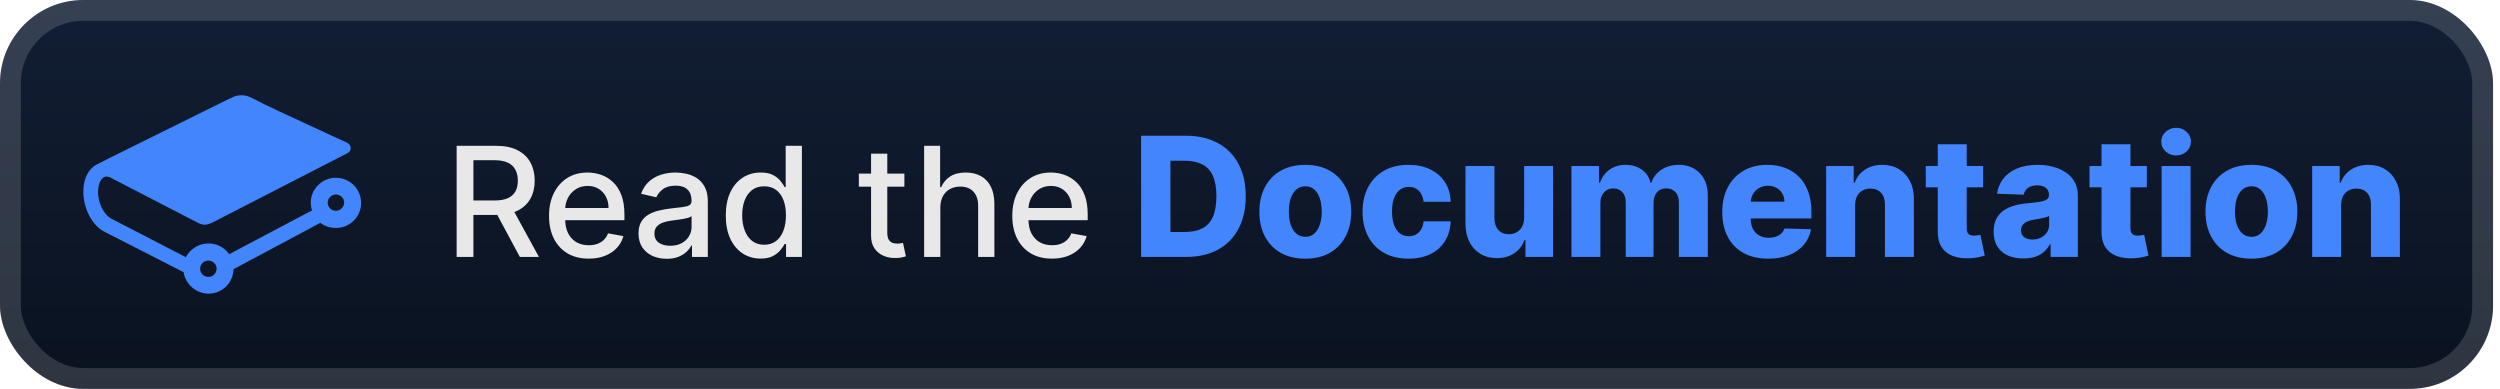 <svg width="180" height="28" viewBox="0 0 180 28" fill="none" xmlns="http://www.w3.org/2000/svg">
<rect x="-0" y="-7.62939e-06" width="179.5" height="28" rx="6" fill="url(#paint0_linear_28_2402)"/>
<g filter="url(#filter0_d_28_2402)">
<path d="M15.002 18.763C15.314 18.763 15.595 19.01 15.595 19.35C15.595 19.659 15.345 19.938 15.002 19.938C14.689 19.938 14.408 19.69 14.408 19.35C14.408 19.01 14.689 18.763 15.002 18.763ZM24.187 15.178C23.875 15.178 23.594 14.931 23.594 14.591C23.594 14.282 23.844 14.004 24.187 14.004C24.5 14.004 24.781 14.251 24.781 14.591C24.781 14.9 24.5 15.178 24.187 15.178ZM24.187 12.799C23.188 12.799 22.375 13.602 22.375 14.591C22.375 14.777 22.407 14.962 22.469 15.147L16.502 18.3C16.158 17.805 15.595 17.527 15.002 17.527C14.314 17.527 13.69 17.929 13.377 18.516L8.003 15.735C7.441 15.425 7.003 14.529 7.066 13.664C7.097 13.231 7.253 12.891 7.472 12.768C7.628 12.675 7.785 12.706 8.003 12.799L8.034 12.829C9.472 13.571 14.127 15.982 14.314 16.075C14.627 16.198 14.783 16.26 15.314 16.013L24.937 11.068C25.093 11.006 25.25 10.882 25.25 10.666C25.25 10.388 24.968 10.264 24.968 10.264C24.406 10.017 23.562 9.615 22.75 9.244C21 8.441 19.001 7.514 18.126 7.05C17.376 6.648 16.751 6.988 16.658 7.05L16.439 7.143C12.471 9.121 7.222 11.686 6.91 11.871C6.379 12.181 6.035 12.829 6.004 13.633C5.941 14.9 6.597 16.229 7.535 16.693L13.221 19.598C13.346 20.463 14.127 21.143 15.002 21.143C16.002 21.143 16.783 20.37 16.814 19.381L23.063 16.044C23.375 16.291 23.781 16.414 24.187 16.414C25.187 16.414 26 15.611 26 14.622C26 13.602 25.187 12.799 24.187 12.799Z" fill="#4285FD"/>
</g>
<g filter="url(#filter1_d_28_2402)">
<path d="M32.878 18.5V10.5H35.73C36.35 10.5 36.864 10.607 37.273 10.82C37.684 11.034 37.992 11.329 38.195 11.707C38.398 12.082 38.499 12.516 38.499 13.008C38.499 13.497 38.397 13.928 38.191 14.301C37.988 14.671 37.681 14.958 37.269 15.164C36.86 15.37 36.346 15.473 35.726 15.473H33.566V14.434H35.617C36.007 14.434 36.325 14.378 36.57 14.266C36.817 14.154 36.998 13.991 37.113 13.777C37.227 13.564 37.285 13.307 37.285 13.008C37.285 12.706 37.226 12.444 37.109 12.223C36.994 12.001 36.813 11.832 36.566 11.715C36.321 11.595 35.999 11.535 35.601 11.535H34.085V18.5H32.878ZM36.828 14.891L38.804 18.5H37.429L35.492 14.891H36.828ZM42.385 18.621C41.794 18.621 41.285 18.495 40.858 18.242C40.433 17.987 40.105 17.629 39.873 17.168C39.644 16.704 39.53 16.161 39.53 15.539C39.53 14.925 39.644 14.383 39.873 13.914C40.105 13.445 40.428 13.079 40.842 12.816C41.259 12.553 41.746 12.422 42.303 12.422C42.642 12.422 42.97 12.478 43.288 12.59C43.605 12.702 43.891 12.878 44.143 13.117C44.396 13.357 44.595 13.668 44.741 14.051C44.887 14.431 44.959 14.893 44.959 15.438V15.852H40.19V14.977H43.815C43.815 14.669 43.752 14.397 43.627 14.16C43.502 13.921 43.327 13.732 43.1 13.594C42.876 13.456 42.613 13.387 42.311 13.387C41.983 13.387 41.696 13.467 41.452 13.629C41.209 13.788 41.022 13.996 40.889 14.254C40.759 14.509 40.694 14.786 40.694 15.086V15.77C40.694 16.171 40.764 16.512 40.905 16.793C41.048 17.074 41.247 17.289 41.502 17.438C41.758 17.583 42.056 17.656 42.397 17.656C42.618 17.656 42.82 17.625 43.002 17.562C43.185 17.497 43.342 17.401 43.475 17.273C43.608 17.146 43.709 16.988 43.78 16.801L44.885 17C44.797 17.326 44.638 17.611 44.409 17.855C44.182 18.098 43.897 18.286 43.553 18.422C43.212 18.555 42.823 18.621 42.385 18.621ZM48.002 18.633C47.621 18.633 47.278 18.562 46.97 18.422C46.663 18.279 46.419 18.072 46.24 17.801C46.063 17.53 45.974 17.198 45.974 16.805C45.974 16.466 46.039 16.188 46.169 15.969C46.3 15.75 46.475 15.577 46.697 15.449C46.918 15.322 47.166 15.225 47.439 15.16C47.712 15.095 47.991 15.046 48.275 15.012C48.634 14.97 48.926 14.936 49.15 14.91C49.374 14.882 49.537 14.836 49.638 14.773C49.74 14.711 49.791 14.609 49.791 14.469V14.441C49.791 14.1 49.694 13.836 49.502 13.648C49.311 13.461 49.028 13.367 48.65 13.367C48.257 13.367 47.947 13.454 47.72 13.629C47.496 13.801 47.341 13.992 47.255 14.203L46.158 13.953C46.288 13.588 46.478 13.294 46.728 13.07C46.981 12.844 47.271 12.68 47.599 12.578C47.927 12.474 48.272 12.422 48.634 12.422C48.874 12.422 49.128 12.45 49.396 12.508C49.667 12.562 49.919 12.664 50.154 12.812C50.391 12.961 50.585 13.173 50.736 13.449C50.887 13.723 50.962 14.078 50.962 14.516V18.5H49.822V17.68H49.775C49.699 17.831 49.586 17.979 49.435 18.125C49.284 18.271 49.09 18.392 48.853 18.488C48.616 18.585 48.332 18.633 48.002 18.633ZM48.255 17.695C48.578 17.695 48.854 17.631 49.084 17.504C49.315 17.376 49.491 17.21 49.611 17.004C49.733 16.796 49.794 16.573 49.794 16.336V15.562C49.753 15.604 49.672 15.643 49.552 15.68C49.435 15.713 49.301 15.743 49.15 15.77C48.999 15.793 48.852 15.815 48.709 15.836C48.565 15.854 48.446 15.87 48.349 15.883C48.123 15.911 47.916 15.96 47.728 16.027C47.543 16.095 47.395 16.193 47.283 16.32C47.173 16.445 47.119 16.612 47.119 16.82C47.119 17.109 47.225 17.328 47.439 17.477C47.653 17.622 47.925 17.695 48.255 17.695ZM54.764 18.617C54.28 18.617 53.847 18.494 53.467 18.246C53.09 17.996 52.793 17.641 52.577 17.18C52.363 16.716 52.256 16.16 52.256 15.512C52.256 14.863 52.364 14.309 52.581 13.848C52.799 13.387 53.099 13.034 53.479 12.789C53.859 12.544 54.29 12.422 54.772 12.422C55.144 12.422 55.444 12.484 55.67 12.609C55.9 12.732 56.077 12.875 56.202 13.039C56.329 13.203 56.428 13.348 56.498 13.473H56.569V10.5H57.737V18.5H56.596V17.566H56.498C56.428 17.694 56.327 17.84 56.194 18.004C56.064 18.168 55.884 18.311 55.655 18.434C55.426 18.556 55.129 18.617 54.764 18.617ZM55.022 17.621C55.358 17.621 55.642 17.532 55.873 17.355C56.108 17.176 56.285 16.927 56.405 16.609C56.527 16.292 56.588 15.922 56.588 15.5C56.588 15.083 56.529 14.719 56.409 14.406C56.289 14.094 56.113 13.85 55.881 13.676C55.65 13.501 55.363 13.414 55.022 13.414C54.67 13.414 54.377 13.505 54.143 13.688C53.909 13.87 53.732 14.118 53.612 14.434C53.495 14.749 53.436 15.104 53.436 15.5C53.436 15.901 53.496 16.262 53.616 16.582C53.736 16.902 53.913 17.156 54.147 17.344C54.384 17.529 54.676 17.621 55.022 17.621ZM65.116 12.5V13.438H61.838V12.5H65.116ZM62.717 11.062H63.885V16.738C63.885 16.965 63.919 17.135 63.987 17.25C64.055 17.362 64.142 17.439 64.249 17.48C64.358 17.52 64.476 17.539 64.604 17.539C64.698 17.539 64.78 17.532 64.85 17.52C64.92 17.506 64.975 17.496 65.014 17.488L65.225 18.453C65.157 18.479 65.061 18.505 64.936 18.531C64.811 18.56 64.655 18.576 64.467 18.578C64.16 18.583 63.873 18.529 63.608 18.414C63.342 18.299 63.127 18.122 62.963 17.883C62.799 17.643 62.717 17.342 62.717 16.98V11.062ZM67.705 14.938V18.5H66.537V10.5H67.689V13.477H67.763C67.904 13.154 68.119 12.897 68.408 12.707C68.697 12.517 69.074 12.422 69.54 12.422C69.952 12.422 70.311 12.507 70.619 12.676C70.928 12.845 71.168 13.098 71.337 13.434C71.509 13.767 71.595 14.184 71.595 14.684V18.5H70.427V14.824C70.427 14.384 70.314 14.043 70.087 13.801C69.861 13.556 69.546 13.434 69.142 13.434C68.866 13.434 68.619 13.492 68.4 13.609C68.184 13.727 68.013 13.898 67.888 14.125C67.766 14.349 67.705 14.62 67.705 14.938ZM75.74 18.621C75.149 18.621 74.639 18.495 74.212 18.242C73.788 17.987 73.46 17.629 73.228 17.168C72.999 16.704 72.884 16.161 72.884 15.539C72.884 14.925 72.999 14.383 73.228 13.914C73.46 13.445 73.783 13.079 74.197 12.816C74.613 12.553 75.1 12.422 75.658 12.422C75.996 12.422 76.324 12.478 76.642 12.59C76.96 12.702 77.245 12.878 77.498 13.117C77.75 13.357 77.949 13.668 78.095 14.051C78.241 14.431 78.314 14.893 78.314 15.438V15.852H73.544V14.977H77.169C77.169 14.669 77.107 14.397 76.982 14.16C76.857 13.921 76.681 13.732 76.455 13.594C76.231 13.456 75.968 13.387 75.665 13.387C75.337 13.387 75.051 13.467 74.806 13.629C74.564 13.788 74.376 13.996 74.244 14.254C74.113 14.509 74.048 14.786 74.048 15.086V15.77C74.048 16.171 74.119 16.512 74.259 16.793C74.403 17.074 74.602 17.289 74.857 17.438C75.112 17.583 75.41 17.656 75.751 17.656C75.973 17.656 76.175 17.625 76.357 17.562C76.539 17.497 76.697 17.401 76.83 17.273C76.962 17.146 77.064 16.988 77.134 16.801L78.24 17C78.151 17.326 77.992 17.611 77.763 17.855C77.537 18.098 77.251 18.286 76.908 18.422C76.567 18.555 76.177 18.621 75.74 18.621Z" fill="#E8E8E8"/>
<path d="M85.386 18.5H82.16V9.773H85.382C86.271 9.773 87.036 9.947 87.678 10.297C88.323 10.643 88.82 11.143 89.17 11.797C89.519 12.447 89.694 13.226 89.694 14.132C89.694 15.041 89.519 15.822 89.17 16.476C88.823 17.129 88.328 17.631 87.683 17.98C87.038 18.327 86.272 18.5 85.386 18.5ZM84.269 16.702H85.305C85.793 16.702 86.207 16.619 86.545 16.454C86.886 16.287 87.143 16.016 87.316 15.641C87.492 15.263 87.581 14.76 87.581 14.132C87.581 13.504 87.492 13.004 87.316 12.632C87.14 12.257 86.88 11.987 86.536 11.822C86.195 11.655 85.775 11.571 85.275 11.571H84.269V16.702ZM93.981 18.624C93.293 18.624 92.703 18.483 92.208 18.202C91.717 17.918 91.338 17.523 91.07 17.017C90.806 16.509 90.674 15.919 90.674 15.249C90.674 14.575 90.806 13.986 91.07 13.48C91.338 12.972 91.717 12.577 92.208 12.295C92.703 12.011 93.293 11.869 93.981 11.869C94.668 11.869 95.258 12.011 95.749 12.295C96.244 12.577 96.623 12.972 96.887 13.48C97.154 13.986 97.288 14.575 97.288 15.249C97.288 15.919 97.154 16.509 96.887 17.017C96.623 17.523 96.244 17.918 95.749 18.202C95.258 18.483 94.668 18.624 93.981 18.624ZM93.994 17.051C94.244 17.051 94.456 16.974 94.629 16.821C94.802 16.668 94.934 16.454 95.025 16.182C95.119 15.909 95.166 15.594 95.166 15.236C95.166 14.872 95.119 14.554 95.025 14.281C94.934 14.008 94.802 13.795 94.629 13.642C94.456 13.489 94.244 13.412 93.994 13.412C93.735 13.412 93.517 13.489 93.338 13.642C93.161 13.795 93.026 14.008 92.933 14.281C92.842 14.554 92.796 14.872 92.796 15.236C92.796 15.594 92.842 15.909 92.933 16.182C93.026 16.454 93.161 16.668 93.338 16.821C93.517 16.974 93.735 17.051 93.994 17.051ZM101.411 18.624C100.72 18.624 100.128 18.482 99.634 18.197C99.142 17.913 98.764 17.518 98.5 17.013C98.236 16.504 98.104 15.916 98.104 15.249C98.104 14.578 98.236 13.99 98.5 13.484C98.767 12.976 99.147 12.579 99.638 12.295C100.132 12.011 100.722 11.869 101.406 11.869C102.012 11.869 102.539 11.979 102.987 12.197C103.439 12.416 103.791 12.726 104.044 13.126C104.3 13.524 104.435 13.992 104.449 14.528H102.502C102.462 14.193 102.348 13.93 102.161 13.74C101.976 13.55 101.735 13.454 101.436 13.454C101.195 13.454 100.983 13.523 100.801 13.659C100.62 13.793 100.477 13.992 100.375 14.256C100.276 14.517 100.226 14.841 100.226 15.227C100.226 15.614 100.276 15.94 100.375 16.207C100.477 16.472 100.62 16.672 100.801 16.808C100.983 16.942 101.195 17.009 101.436 17.009C101.629 17.009 101.8 16.967 101.948 16.885C102.098 16.802 102.222 16.682 102.318 16.523C102.415 16.361 102.476 16.165 102.502 15.935H104.449C104.429 16.474 104.294 16.946 104.044 17.349C103.797 17.753 103.449 18.067 103 18.291C102.554 18.513 102.024 18.624 101.411 18.624ZM109.738 15.675V11.954H111.818V18.5H109.832V17.281H109.764C109.619 17.682 109.372 18 109.023 18.236C108.676 18.469 108.257 18.585 107.765 18.585C107.319 18.585 106.927 18.483 106.589 18.278C106.251 18.074 105.988 17.788 105.801 17.422C105.613 17.052 105.518 16.621 105.515 16.126V11.954H107.599V15.717C107.602 16.072 107.696 16.352 107.881 16.557C108.065 16.761 108.317 16.864 108.635 16.864C108.842 16.864 109.028 16.818 109.193 16.727C109.361 16.634 109.493 16.499 109.589 16.322C109.689 16.143 109.738 15.928 109.738 15.675ZM113.144 18.5V11.954H115.126V13.156H115.198C115.335 12.758 115.565 12.445 115.889 12.214C116.213 11.984 116.599 11.869 117.048 11.869C117.502 11.869 117.892 11.986 118.215 12.219C118.539 12.452 118.745 12.764 118.833 13.156H118.901C119.024 12.767 119.262 12.456 119.617 12.223C119.973 11.987 120.392 11.869 120.874 11.869C121.494 11.869 121.997 12.068 122.383 12.466C122.769 12.861 122.963 13.403 122.963 14.094V18.5H120.879V14.571C120.879 14.244 120.795 13.996 120.627 13.825C120.46 13.652 120.242 13.565 119.975 13.565C119.688 13.565 119.463 13.659 119.298 13.847C119.136 14.031 119.055 14.28 119.055 14.592V18.5H117.052V14.55C117.052 14.246 116.97 14.006 116.805 13.829C116.64 13.653 116.423 13.565 116.153 13.565C115.971 13.565 115.811 13.609 115.671 13.697C115.532 13.783 115.423 13.905 115.343 14.064C115.267 14.223 115.228 14.411 115.228 14.626V18.5H113.144ZM127.313 18.624C126.629 18.624 126.038 18.489 125.541 18.219C125.046 17.946 124.666 17.558 124.399 17.055C124.134 16.55 124.002 15.949 124.002 15.253C124.002 14.577 124.136 13.986 124.403 13.48C124.67 12.972 125.046 12.577 125.532 12.295C126.018 12.011 126.59 11.869 127.249 11.869C127.715 11.869 128.142 11.942 128.528 12.087C128.914 12.232 129.248 12.446 129.529 12.73C129.811 13.014 130.029 13.365 130.186 13.783C130.342 14.197 130.42 14.673 130.42 15.21V15.73H124.731V14.52H128.481C128.478 14.298 128.426 14.101 128.323 13.928C128.221 13.754 128.08 13.619 127.901 13.523C127.725 13.423 127.522 13.374 127.292 13.374C127.059 13.374 126.85 13.426 126.666 13.531C126.481 13.633 126.335 13.774 126.227 13.953C126.119 14.129 126.062 14.329 126.056 14.554V15.786C126.056 16.052 126.109 16.287 126.214 16.489C126.319 16.688 126.468 16.842 126.661 16.953C126.855 17.064 127.085 17.119 127.352 17.119C127.536 17.119 127.704 17.094 127.855 17.043C128.005 16.991 128.134 16.916 128.242 16.817C128.35 16.717 128.431 16.595 128.485 16.45L130.399 16.506C130.319 16.935 130.144 17.308 129.874 17.626C129.607 17.942 129.257 18.188 128.822 18.364C128.387 18.537 127.884 18.624 127.313 18.624ZM133.568 14.767V18.5H131.484V11.954H133.466V13.156H133.538C133.683 12.756 133.93 12.442 134.28 12.214C134.629 11.984 135.045 11.869 135.528 11.869C135.988 11.869 136.388 11.973 136.726 12.18C137.067 12.385 137.331 12.672 137.518 13.041C137.709 13.408 137.802 13.837 137.8 14.328V18.5H135.716V14.737C135.719 14.374 135.626 14.089 135.439 13.885C135.254 13.68 134.997 13.578 134.667 13.578C134.449 13.578 134.256 13.626 134.088 13.723C133.923 13.817 133.795 13.952 133.704 14.128C133.616 14.304 133.571 14.517 133.568 14.767ZM142.784 11.954V13.489H138.655V11.954H142.784ZM139.52 10.386H141.604V16.442C141.604 16.57 141.624 16.673 141.664 16.753C141.706 16.829 141.767 16.885 141.847 16.919C141.926 16.95 142.022 16.966 142.132 16.966C142.212 16.966 142.296 16.959 142.384 16.945C142.475 16.927 142.543 16.913 142.588 16.902L142.904 18.406C142.804 18.435 142.664 18.47 142.482 18.513C142.303 18.555 142.088 18.582 141.838 18.594C141.35 18.616 140.931 18.56 140.581 18.423C140.235 18.284 139.969 18.068 139.784 17.776C139.602 17.483 139.514 17.115 139.52 16.672V10.386ZM145.693 18.611C145.275 18.611 144.904 18.541 144.58 18.402C144.259 18.26 144.005 18.047 143.818 17.763C143.633 17.476 143.541 17.116 143.541 16.685C143.541 16.321 143.605 16.014 143.732 15.764C143.86 15.514 144.036 15.311 144.261 15.155C144.485 14.999 144.744 14.881 145.036 14.801C145.329 14.719 145.642 14.663 145.974 14.635C146.346 14.601 146.646 14.565 146.873 14.528C147.1 14.489 147.265 14.433 147.367 14.362C147.473 14.288 147.525 14.185 147.525 14.051V14.03C147.525 13.811 147.45 13.642 147.299 13.523C147.149 13.403 146.946 13.344 146.69 13.344C146.414 13.344 146.193 13.403 146.025 13.523C145.857 13.642 145.751 13.807 145.705 14.017L143.784 13.949C143.84 13.551 143.987 13.196 144.223 12.883C144.461 12.568 144.788 12.321 145.203 12.142C145.62 11.96 146.122 11.869 146.707 11.869C147.124 11.869 147.509 11.919 147.862 12.018C148.214 12.115 148.521 12.257 148.782 12.445C149.044 12.629 149.245 12.857 149.387 13.126C149.532 13.396 149.605 13.704 149.605 14.051V18.5H147.644V17.588H147.593C147.477 17.81 147.328 17.997 147.146 18.151C146.967 18.304 146.755 18.419 146.511 18.496C146.269 18.572 145.997 18.611 145.693 18.611ZM146.336 17.247C146.561 17.247 146.762 17.202 146.941 17.111C147.123 17.02 147.268 16.895 147.376 16.736C147.484 16.574 147.538 16.386 147.538 16.173V15.551C147.478 15.582 147.406 15.611 147.321 15.636C147.238 15.662 147.147 15.686 147.048 15.709C146.948 15.732 146.846 15.751 146.741 15.768C146.636 15.786 146.535 15.801 146.438 15.815C146.242 15.847 146.075 15.895 145.936 15.96C145.799 16.026 145.694 16.111 145.62 16.216C145.549 16.318 145.514 16.44 145.514 16.582C145.514 16.798 145.59 16.963 145.744 17.077C145.9 17.19 146.098 17.247 146.336 17.247ZM154.573 11.954V13.489H150.444V11.954H154.573ZM151.309 10.386H153.393V16.442C153.393 16.57 153.413 16.673 153.453 16.753C153.495 16.829 153.556 16.885 153.636 16.919C153.715 16.95 153.811 16.966 153.921 16.966C154.001 16.966 154.085 16.959 154.173 16.945C154.264 16.927 154.332 16.913 154.377 16.902L154.693 18.406C154.593 18.435 154.453 18.47 154.271 18.513C154.092 18.555 153.877 18.582 153.627 18.594C153.139 18.616 152.72 18.56 152.37 18.423C152.024 18.284 151.758 18.068 151.573 17.776C151.392 17.483 151.303 17.115 151.309 16.672V10.386ZM155.637 18.5V11.954H157.72V18.5H155.637ZM156.681 11.192C156.388 11.192 156.137 11.095 155.926 10.902C155.716 10.706 155.611 10.47 155.611 10.195C155.611 9.922 155.716 9.689 155.926 9.496C156.137 9.3 156.388 9.202 156.681 9.202C156.976 9.202 157.227 9.3 157.435 9.496C157.645 9.689 157.75 9.922 157.75 10.195C157.75 10.47 157.645 10.706 157.435 10.902C157.227 11.095 156.976 11.192 156.681 11.192ZM162.102 18.624C161.415 18.624 160.824 18.483 160.329 18.202C159.838 17.918 159.459 17.523 159.192 17.017C158.927 16.509 158.795 15.919 158.795 15.249C158.795 14.575 158.927 13.986 159.192 13.48C159.459 12.972 159.838 12.577 160.329 12.295C160.824 12.011 161.415 11.869 162.102 11.869C162.79 11.869 163.379 12.011 163.871 12.295C164.365 12.577 164.744 12.972 165.008 13.48C165.275 13.986 165.409 14.575 165.409 15.249C165.409 15.919 165.275 16.509 165.008 17.017C164.744 17.523 164.365 17.918 163.871 18.202C163.379 18.483 162.79 18.624 162.102 18.624ZM162.115 17.051C162.365 17.051 162.577 16.974 162.75 16.821C162.923 16.668 163.055 16.454 163.146 16.182C163.24 15.909 163.287 15.594 163.287 15.236C163.287 14.872 163.24 14.554 163.146 14.281C163.055 14.008 162.923 13.795 162.75 13.642C162.577 13.489 162.365 13.412 162.115 13.412C161.856 13.412 161.638 13.489 161.459 13.642C161.283 13.795 161.148 14.008 161.054 14.281C160.963 14.554 160.917 14.872 160.917 15.236C160.917 15.594 160.963 15.909 161.054 16.182C161.148 16.454 161.283 16.668 161.459 16.821C161.638 16.974 161.856 17.051 162.115 17.051ZM168.56 14.767V18.5H166.476V11.954H168.458V13.156H168.53C168.675 12.756 168.922 12.442 169.272 12.214C169.621 11.984 170.037 11.869 170.52 11.869C170.981 11.869 171.38 11.973 171.718 12.18C172.059 12.385 172.323 12.672 172.51 13.041C172.701 13.408 172.795 13.837 172.792 14.328V18.5H170.708V14.737C170.711 14.374 170.618 14.089 170.431 13.885C170.246 13.68 169.989 13.578 169.66 13.578C169.441 13.578 169.248 13.626 169.08 13.723C168.915 13.817 168.787 13.952 168.697 14.128C168.609 14.304 168.563 14.517 168.56 14.767Z" fill="#4285FD"/>
</g>
<rect x="0.75" y="0.75" width="178" height="26.5" rx="5.25" stroke="white" stroke-opacity="0.15" stroke-width="1.5"/>
<defs>
<filter id="filter0_d_28_2402" x="2" y="-7.62939e-06" width="28" height="28" filterUnits="userSpaceOnUse" color-interpolation-filters="sRGB">
<feFlood flood-opacity="0" result="BackgroundImageFix"/>
<feColorMatrix in="SourceAlpha" type="matrix" values="0 0 0 0 0 0 0 0 0 0 0 0 0 0 0 0 0 0 127 0" result="hardAlpha"/>
<feOffset/>
<feGaussianBlur stdDeviation="2"/>
<feComposite in2="hardAlpha" operator="out"/>
<feColorMatrix type="matrix" values="0 0 0 0 0 0 0 0 0 0 0 0 0 0 0 0 0 0 0.25 0"/>
<feBlend mode="normal" in2="BackgroundImageFix" result="effect1_dropShadow_28_2402"/>
<feBlend mode="normal" in="SourceGraphic" in2="effect1_dropShadow_28_2402" result="shape"/>
</filter>
<filter id="filter1_d_28_2402" x="28" y="3.5" width="149.5" height="21" filterUnits="userSpaceOnUse" color-interpolation-filters="sRGB">
<feFlood flood-opacity="0" result="BackgroundImageFix"/>
<feColorMatrix in="SourceAlpha" type="matrix" values="0 0 0 0 0 0 0 0 0 0 0 0 0 0 0 0 0 0 127 0" result="hardAlpha"/>
<feOffset/>
<feGaussianBlur stdDeviation="2"/>
<feComposite in2="hardAlpha" operator="out"/>
<feColorMatrix type="matrix" values="0 0 0 0 0 0 0 0 0 0 0 0 0 0 0 0 0 0 0.25 0"/>
<feBlend mode="normal" in2="BackgroundImageFix" result="effect1_dropShadow_28_2402"/>
<feBlend mode="normal" in="SourceGraphic" in2="effect1_dropShadow_28_2402" result="shape"/>
</filter>
<linearGradient id="paint0_linear_28_2402" x1="89.749" y1="-7.62939e-06" x2="89.749" y2="28" gradientUnits="userSpaceOnUse">
<stop stop-color="#121E34"/>
<stop offset="1" stop-color="#0A121F"/>
</linearGradient>
</defs>
</svg>

